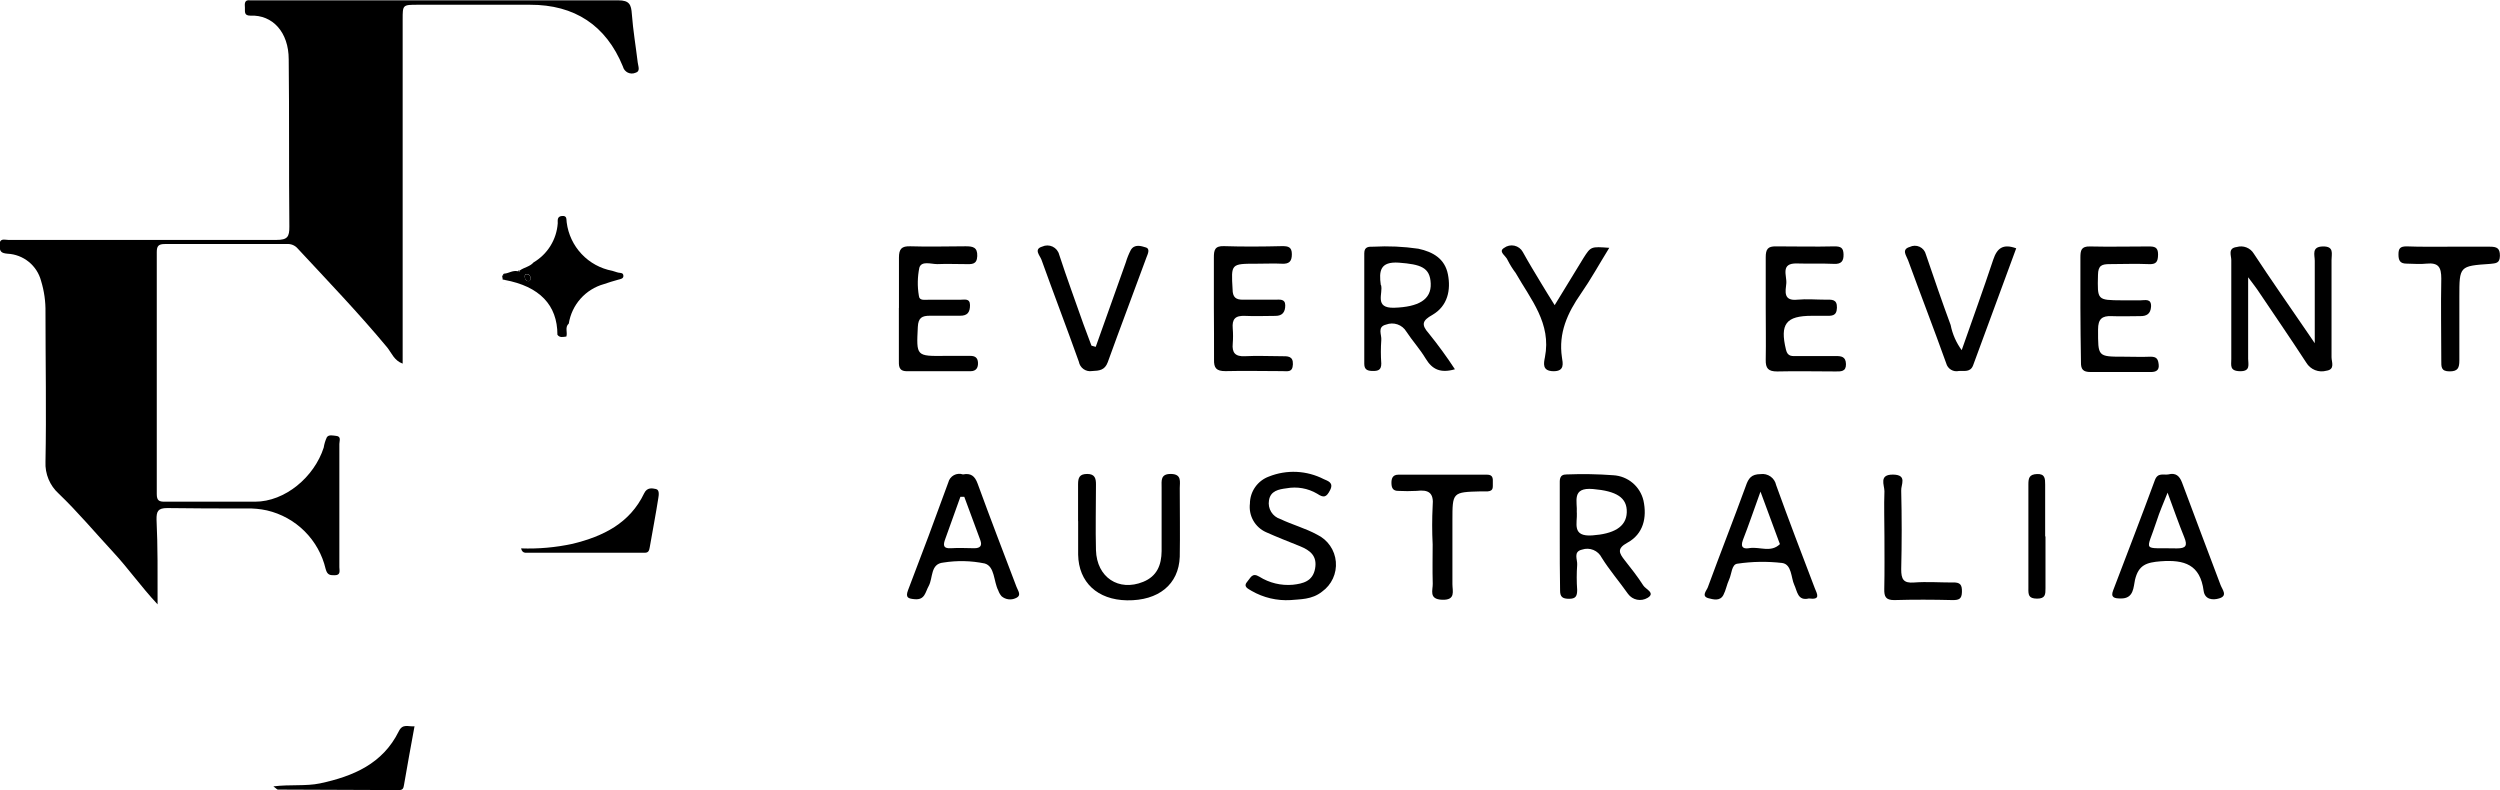 <svg width="310" height="98" viewBox="0 0 310 98" fill="none" xmlns="http://www.w3.org/2000/svg">
<g clip-path="url(#clip0_7_5776)">
<path d="M19.54 74.94C17.45 72.7 15.9 70.47 14.05 68.48C11.8 66.05 9.65 63.48 7.28 61.21C6.733 60.715 6.302 60.105 6.019 59.424C5.735 58.742 5.606 58.007 5.64 57.27C5.76 51.08 5.64 44.89 5.64 38.71C5.663 37.392 5.478 36.08 5.09 34.82C4.843 33.891 4.307 33.065 3.559 32.461C2.811 31.857 1.89 31.506 0.93 31.46C0.15 31.39 -0.02 31.2 -0.07 30.46C-0.07 29.46 0.55 29.75 1.03 29.75C12.12 29.75 23.2 29.75 34.29 29.75C35.65 29.75 35.89 29.36 35.88 28.1C35.81 21.19 35.88 14.27 35.8 7.36C35.8 3.99 33.8 1.81 31.04 1.94C30.21 1.94 30.4 1.39 30.37 0.94C30.34 0.49 30.28 -0.06 31.01 0.04C31.28 0.04 31.55 0.04 31.83 0.04C46.77 0.04 61.72 0.04 76.66 0.04C78.06 0.04 78.27 0.58 78.35 1.76C78.5 3.76 78.84 5.76 79.08 7.76C79.13 8.2 79.44 8.85 78.81 9.02C78.658 9.088 78.492 9.121 78.326 9.118C78.159 9.115 77.995 9.075 77.845 9.002C77.696 8.928 77.564 8.823 77.459 8.693C77.355 8.563 77.28 8.412 77.24 8.25C75.15 3.13 71.24 0.58 65.72 0.59H51.82C49.93 0.59 49.93 0.59 49.93 2.41C49.93 16.41 49.93 30.377 49.93 44.31V45.09C48.88 44.71 48.56 43.77 48.02 43.09C44.48 38.83 40.65 34.84 36.88 30.78C36.717 30.598 36.513 30.457 36.286 30.367C36.059 30.277 35.814 30.24 35.57 30.26C30.52 30.26 25.48 30.26 20.44 30.26C19.64 30.26 19.44 30.52 19.44 31.26C19.44 41.26 19.44 51.26 19.44 61.26C19.44 62.09 19.74 62.21 20.44 62.21C24.17 62.21 27.9 62.21 31.62 62.21C35.34 62.21 38.96 59.16 40.14 55.5C40.208 55.057 40.339 54.626 40.53 54.22C40.77 53.86 41.29 54.01 41.68 54.05C42.35 54.11 42.08 54.67 42.08 55.05C42.08 60.143 42.08 65.237 42.08 70.33C42.08 70.73 42.29 71.33 41.51 71.33C40.94 71.33 40.59 71.33 40.38 70.55C39.965 68.781 39.063 67.164 37.776 65.881C36.49 64.598 34.87 63.701 33.1 63.29C32.26 63.107 31.4 63.026 30.54 63.05C27.27 63.05 24 63.05 20.73 63C19.57 63 19.4 63.43 19.41 64.41C19.57 67.77 19.54 71.18 19.54 74.94Z" fill="black"/>
<path d="M69.12 41.51C69.12 37.82 66.9 35.51 62.57 34.71C62.538 34.686 62.5 34.672 62.46 34.672C62.42 34.672 62.381 34.686 62.35 34.71L62.26 34.17H62.36L62.57 33.93C63.12 33.87 63.57 33.5 64.2 33.63C64.37 33.81 64.43 33.72 64.45 33.54C64.99 33.15 65.71 33.07 66.16 32.54C67.015 32.035 67.736 31.33 68.258 30.485C68.781 29.64 69.09 28.681 69.16 27.69C69.16 27.32 69.06 26.83 69.7 26.78C70.34 26.73 70.21 27.2 70.27 27.58C70.456 29.049 71.103 30.422 72.118 31.5C73.133 32.578 74.464 33.306 75.92 33.58C76.18 33.64 76.43 33.76 76.7 33.81C76.97 33.86 77.27 33.81 77.3 34.18C77.33 34.55 76.97 34.6 76.66 34.68C76.06 34.83 75.47 35.04 74.88 35.23C73.763 35.543 72.759 36.17 71.988 37.037C71.217 37.904 70.711 38.974 70.53 40.12C70.01 40.58 70.4 41.21 70.23 41.73C69.82 41.78 69.41 41.91 69.12 41.51ZM65.56 34.85C65.79 34.8 65.82 34.63 65.79 34.44C65.784 34.327 65.739 34.219 65.662 34.135C65.586 34.051 65.482 33.996 65.37 33.98C65.06 33.98 65.02 34.22 65.09 34.45C65.102 34.566 65.157 34.673 65.244 34.751C65.331 34.828 65.443 34.871 65.56 34.87V34.85Z" fill="black"/>
<path d="M33.9 97.51C36.01 97.25 37.9 97.51 39.68 97.14C43.8 96.26 47.46 94.71 49.45 90.68C49.94 89.68 50.63 90.14 51.4 90.06C50.95 92.55 50.5 94.93 50.1 97.31C50.03 97.73 49.97 97.97 49.47 97.97L34.47 97.91C34.41 97.94 34.28 97.8 33.9 97.51Z" fill="black"/>
<path d="M278.77 34.38C278.77 38.17 278.77 41.33 278.77 44.49C278.77 45.17 279.1 46.05 277.77 46.03C276.44 46.01 276.68 45.29 276.68 44.52C276.68 40.43 276.68 36.34 276.68 32.25C276.68 31.67 276.22 30.77 277.36 30.63C277.753 30.514 278.173 30.531 278.555 30.68C278.937 30.828 279.259 31.099 279.47 31.45C281.63 34.74 283.89 37.96 286.11 41.21L287.03 42.56C287.03 38.74 287.03 35.56 287.03 32.34C287.03 31.62 286.6 30.59 288.03 30.56C289.46 30.53 289.11 31.47 289.11 32.24C289.11 36.24 289.11 40.24 289.11 44.3C289.11 44.88 289.58 45.81 288.48 45.97C288.011 46.1 287.513 46.073 287.061 45.892C286.61 45.712 286.23 45.388 285.98 44.97C283.98 41.9 281.92 38.9 279.88 35.87C279.68 35.57 279.41 35.25 278.77 34.38Z" fill="black"/>
<path d="M193.41 66.57V60.13C193.41 59.51 193.32 58.82 194.27 58.83C196.2 58.753 198.133 58.786 200.06 58.93C200.937 58.982 201.774 59.316 202.446 59.882C203.118 60.447 203.589 61.215 203.79 62.07C204.24 64.17 203.79 66.21 201.79 67.3C200.45 68.03 200.79 68.6 201.44 69.44C202.23 70.44 203.07 71.5 203.77 72.6C204.05 73.06 205.33 73.53 204.29 74.14C203.899 74.372 203.436 74.451 202.99 74.36C202.545 74.27 202.149 74.016 201.88 73.65C200.81 72.13 199.59 70.72 198.61 69.15C198.394 68.718 198.029 68.379 197.582 68.195C197.136 68.011 196.638 67.995 196.18 68.15C195.03 68.41 195.63 69.39 195.57 70.05C195.495 71.082 195.495 72.118 195.57 73.15C195.57 73.94 195.37 74.25 194.57 74.25C193.77 74.25 193.44 74.03 193.45 73.2C193.41 70.99 193.41 68.78 193.41 66.57ZM195.53 63.57C195.6 64.89 194.87 66.57 197.44 66.39C200.01 66.21 201.66 65.39 201.72 63.54C201.78 61.69 200.43 60.89 197.54 60.64C194.82 60.4 195.62 62.21 195.52 63.56L195.53 63.57Z" fill="black"/>
<path d="M64.61 68C66.759 68.077 68.909 67.886 71.01 67.43C74.78 66.51 78.1 64.89 79.88 61.16C80.25 60.4 80.88 60.54 81.34 60.64C81.8 60.74 81.69 61.41 81.63 61.77C81.32 63.77 80.92 65.83 80.57 67.85C80.5 68.23 80.44 68.55 79.94 68.54H65.13C64.87 68.51 64.71 68.37 64.61 68Z" fill="black"/>
<path d="M180.41 45.79C178.6 46.31 177.59 45.79 176.8 44.49C176.01 43.19 175.15 42.28 174.39 41.12C174.14 40.701 173.75 40.385 173.289 40.225C172.828 40.066 172.325 40.075 171.87 40.25C170.73 40.53 171.35 41.51 171.28 42.17C171.21 43.139 171.21 44.111 171.28 45.08C171.28 45.86 170.91 46 170.28 46C169.65 46 169.17 45.9 169.17 45.12C169.17 40.55 169.17 35.98 169.17 31.4C169.17 30.56 169.75 30.58 170.3 30.59C172.16 30.488 174.026 30.572 175.87 30.84C177.73 31.24 179.16 32.1 179.54 34.01C179.92 35.92 179.54 37.95 177.59 39.06C176.42 39.73 176.17 40.22 177.16 41.33C178.317 42.761 179.402 44.25 180.41 45.79V45.79ZM171.25 35.35C171.54 36.35 170.34 38.24 172.89 38.16C175.89 38.06 177.49 37.16 177.41 35.16C177.33 33.16 176.19 32.78 173.46 32.57C171.12 32.41 170.98 33.61 171.22 35.35H171.25Z" fill="black"/>
<path d="M111.47 38.18C111.47 36.1 111.47 34.02 111.47 31.95C111.47 30.87 111.79 30.5 112.9 30.54C115.18 30.62 117.46 30.54 119.74 30.54C120.61 30.54 121.22 30.64 121.18 31.75C121.14 32.86 120.44 32.75 119.74 32.75C118.57 32.75 117.39 32.7 116.22 32.75C115.45 32.75 114.27 32.31 114 33.19C113.764 34.336 113.744 35.516 113.94 36.67C113.99 37.33 114.67 37.15 115.12 37.17C116.43 37.17 117.74 37.17 119.05 37.17C119.57 37.17 120.27 36.95 120.28 37.82C120.29 38.69 119.98 39.16 119.06 39.15C117.82 39.15 116.57 39.15 115.33 39.15C114.33 39.15 113.87 39.39 113.81 40.53C113.63 44.18 113.58 44.17 117.22 44.13H120.33C120.9 44.13 121.24 44.35 121.27 44.97C121.3 45.59 121.05 46.03 120.34 46.03C117.71 46.03 115.09 46.03 112.46 46.03C111.38 46.03 111.46 45.31 111.46 44.61V38.18H111.47Z" fill="black"/>
<path d="M150.52 38.16C150.52 36.08 150.52 34 150.52 31.93C150.52 31.04 150.62 30.49 151.74 30.52C154.16 30.6 156.58 30.58 159 30.52C159.73 30.52 160.19 30.62 160.19 31.52C160.19 32.42 159.85 32.75 158.95 32.7C158.05 32.65 156.88 32.7 155.84 32.7C152.61 32.7 152.66 32.7 152.84 35.86C152.84 36.86 153.24 37.19 154.19 37.16C155.5 37.16 156.82 37.16 158.13 37.16C158.67 37.16 159.36 37.03 159.37 37.84C159.38 38.65 159.05 39.18 158.14 39.17C156.89 39.17 155.64 39.23 154.4 39.17C153.16 39.11 152.76 39.57 152.86 40.73C152.91 41.352 152.91 41.978 152.86 42.6C152.75 43.74 153.17 44.23 154.37 44.17C155.88 44.09 157.37 44.17 158.93 44.17C159.64 44.17 160.36 44.12 160.32 45.17C160.28 46.22 159.65 46.02 159.01 46.02C156.66 46.02 154.3 45.96 151.95 46.02C150.82 46.02 150.51 45.63 150.54 44.58C150.56 42.51 150.52 40.31 150.52 38.16Z" fill="black"/>
<path d="M218.95 38.13C218.95 36.05 218.95 33.97 218.95 31.9C218.95 30.9 219.21 30.53 220.22 30.55C222.64 30.55 225.06 30.61 227.48 30.55C228.27 30.55 228.58 30.73 228.6 31.55C228.62 32.37 228.32 32.77 227.41 32.72C225.89 32.65 224.41 32.72 222.84 32.67C220.71 32.6 221.6 34.2 221.5 35.16C221.4 36.12 221.1 37.35 222.88 37.16C224.04 37.05 225.23 37.16 226.4 37.16C227.13 37.16 227.81 37.07 227.78 38.16C227.75 39.25 227.08 39.16 226.35 39.16C225.79 39.16 225.24 39.16 224.69 39.16C221.46 39.16 220.69 40.16 221.46 43.36C221.67 44.27 222.26 44.15 222.86 44.15H227.63C228.3 44.15 228.88 44.2 228.9 45.15C228.92 46.1 228.26 46.06 227.63 46.06C225.21 46.06 222.78 46 220.37 46.06C219.25 46.06 218.93 45.67 218.95 44.61C218.99 42.42 218.95 40.28 218.95 38.13Z" fill="black"/>
<path d="M133.68 64.62C133.68 63.1 133.68 61.57 133.68 60.05C133.68 59.21 133.87 58.77 134.82 58.77C135.77 58.77 135.91 59.33 135.9 60.11C135.9 62.81 135.83 65.52 135.9 68.22C136 71.6 138.72 73.38 141.75 72.15C143.48 71.45 144.02 70.05 144.04 68.34C144.04 65.71 144.04 63.08 144.04 60.44C144.04 59.62 143.87 58.74 145.22 58.77C146.57 58.8 146.29 59.77 146.29 60.52C146.29 63.36 146.34 66.21 146.29 69.05C146.16 72.48 143.64 74.5 139.75 74.44C136.09 74.38 133.75 72.21 133.69 68.78C133.69 67.4 133.69 66.01 133.69 64.62H133.68Z" fill="black"/>
<path d="M160.03 74.41C158.343 74.51 156.664 74.114 155.2 73.27C154.77 72.99 154.07 72.77 154.71 72.06C155.08 71.66 155.26 70.96 156.16 71.51C157.397 72.287 158.855 72.638 160.31 72.51C161.56 72.37 162.78 72.09 163.07 70.51C163.36 68.93 162.45 68.24 161.2 67.73C159.79 67.16 158.37 66.61 156.99 65.99C156.32 65.691 155.764 65.185 155.404 64.545C155.044 63.906 154.899 63.168 154.99 62.44C154.995 61.708 155.223 60.994 155.645 60.395C156.067 59.796 156.662 59.341 157.35 59.09C158.439 58.655 159.609 58.459 160.78 58.514C161.951 58.569 163.097 58.875 164.14 59.41C164.64 59.64 165.41 59.83 164.94 60.76C164.47 61.69 164.14 61.76 163.33 61.22C162.183 60.544 160.829 60.306 159.52 60.55C158.59 60.67 157.52 60.85 157.35 62.07C157.27 62.558 157.368 63.058 157.627 63.478C157.886 63.899 158.289 64.212 158.76 64.36C160.25 65.07 161.89 65.51 163.33 66.3C163.974 66.611 164.526 67.083 164.932 67.672C165.338 68.26 165.584 68.944 165.645 69.656C165.707 70.369 165.582 71.085 165.283 71.734C164.984 72.383 164.521 72.944 163.94 73.36C162.66 74.38 161.2 74.29 160.03 74.41Z" fill="black"/>
<path d="M119.41 58.83C120.36 58.64 120.88 59 121.23 59.98C122.79 64.26 124.43 68.52 126.05 72.78C126.23 73.27 126.73 73.84 125.95 74.17C125.667 74.304 125.351 74.353 125.041 74.312C124.731 74.272 124.439 74.142 124.2 73.94C124.019 73.732 123.879 73.491 123.79 73.23C123.2 72.1 123.37 70.23 122.1 69.87C120.407 69.522 118.666 69.485 116.96 69.76C115.35 69.92 115.71 71.65 115.16 72.66C114.73 73.42 114.7 74.42 113.42 74.3C112.66 74.23 112.24 74.14 112.59 73.2C114.303 68.747 115.97 64.287 117.59 59.82C117.636 59.63 117.721 59.453 117.84 59.298C117.959 59.144 118.109 59.016 118.281 58.922C118.452 58.829 118.641 58.773 118.836 58.757C119.03 58.741 119.226 58.766 119.41 58.83V58.83ZM119.57 61.6H119.09C118.463 63.34 117.836 65.087 117.21 66.84C116.98 67.48 116.86 68.05 117.91 67.98C118.96 67.91 119.84 67.98 120.81 67.98C121.55 67.98 121.81 67.67 121.56 66.98L119.57 61.6Z" fill="black"/>
<path d="M257.97 38.17C257.97 36.1 257.97 34.02 257.97 31.94C257.97 31.06 258.06 30.53 259.16 30.56C261.58 30.62 264 30.56 266.42 30.56C267.13 30.56 267.61 30.62 267.6 31.56C267.59 32.5 267.35 32.8 266.41 32.75C264.82 32.68 263.23 32.75 261.64 32.75C260.64 32.75 260.17 32.89 260.15 34.09C260.08 37.22 260.01 37.22 263.15 37.24C263.91 37.24 264.68 37.24 265.43 37.24C265.98 37.24 266.79 36.97 266.73 38.04C266.67 38.92 266.18 39.22 265.35 39.2C264.18 39.2 263 39.25 261.83 39.2C260.66 39.15 260.16 39.55 260.16 40.85C260.16 44.23 260.08 44.23 263.36 44.23C264.47 44.23 265.57 44.28 266.68 44.23C267.45 44.23 267.61 44.55 267.68 45.23C267.75 45.91 267.35 46.14 266.68 46.13C264.2 46.13 261.714 46.13 259.22 46.13C258.32 46.13 258.02 45.81 258.04 44.92C258.01 42.6 257.97 40.39 257.97 38.17Z" fill="black"/>
<path d="M268.86 58.83C269.8 58.59 270.26 59.02 270.57 59.83C272.14 64.07 273.76 68.3 275.35 72.54C275.57 73.12 276.27 73.88 275.18 74.2C274.41 74.44 273.4 74.37 273.25 73.26C272.82 70.01 270.88 69.38 267.93 69.6C266.16 69.74 265.18 70.05 264.74 71.9C264.54 72.76 264.62 74.26 262.95 74.21C262.2 74.21 261.68 74.1 262.03 73.21C263.76 68.66 265.52 64.12 267.2 59.55C267.56 58.56 268.27 58.93 268.86 58.83ZM268.78 61.09C268.26 62.41 267.78 63.48 267.43 64.59C266.13 68.59 265.49 67.89 269.94 68C271.05 68 271.27 67.67 270.86 66.65C270.16 64.93 269.55 63.18 268.78 61.09Z" fill="black"/>
<path d="M224.3 74.21C222.9 74.54 222.87 73.33 222.48 72.5C222.09 71.67 222.19 69.98 220.99 69.81C219.137 69.595 217.264 69.625 215.42 69.9C214.72 69.99 214.73 71.17 214.42 71.84C214.11 72.51 214.02 73.17 213.7 73.78C213.28 74.58 212.44 74.33 211.85 74.18C210.92 73.93 211.62 73.23 211.76 72.85C213.3 68.65 214.94 64.49 216.47 60.29C216.81 59.29 217.17 58.8 218.32 58.79C218.753 58.73 219.192 58.838 219.549 59.09C219.905 59.343 220.152 59.722 220.24 60.15C221.78 64.42 223.4 68.66 225.02 72.9C225.33 73.67 225.8 74.41 224.3 74.21ZM218.3 60.96C217.45 63.31 216.83 65.15 216.12 66.96C215.75 67.96 216.29 68.09 216.97 67.96C218.22 67.78 219.6 68.56 220.71 67.47C220.71 67.47 220.62 67.23 220.57 67.1L218.3 60.96Z" fill="black"/>
<path d="M135.87 43.01L139.6 32.54C139.757 32.008 139.965 31.492 140.22 31C140.68 30.23 141.5 30.5 142.08 30.68C142.66 30.86 142.31 31.52 142.16 31.92C140.57 36.27 138.92 40.59 137.36 44.92C136.99 45.92 136.3 45.97 135.41 46.01C135.042 46.071 134.664 45.985 134.359 45.769C134.054 45.554 133.846 45.227 133.78 44.86C132.27 40.63 130.66 36.43 129.14 32.2C128.96 31.7 128.14 30.9 129.23 30.58C129.432 30.485 129.652 30.435 129.876 30.435C130.099 30.436 130.32 30.485 130.522 30.581C130.723 30.677 130.901 30.816 131.043 30.988C131.184 31.161 131.286 31.363 131.34 31.58C132.28 34.47 133.34 37.32 134.34 40.18L135.34 42.86L135.87 43.01Z" fill="black"/>
<path d="M243.25 43.42C244.59 39.59 245.93 35.91 247.16 32.2C247.64 30.76 248.38 30.2 250.01 30.79L244.67 45.29C244.34 46.19 243.57 45.96 242.91 46C242.575 46.079 242.222 46.024 241.927 45.847C241.631 45.669 241.417 45.383 241.33 45.05C239.8 40.78 238.16 36.54 236.6 32.27C236.41 31.73 235.73 30.93 236.81 30.62C237 30.525 237.208 30.475 237.42 30.472C237.632 30.469 237.842 30.514 238.034 30.603C238.226 30.692 238.396 30.824 238.53 30.988C238.664 31.152 238.76 31.344 238.81 31.55C239.81 34.48 240.81 37.41 241.88 40.3C242.103 41.428 242.571 42.493 243.25 43.42V43.42Z" fill="black"/>
<path d="M177.65 67.51C177.57 65.924 177.57 64.336 177.65 62.75C177.82 61.09 177.14 60.69 175.65 60.87C174.894 60.91 174.136 60.91 173.38 60.87C172.75 60.87 172.56 60.53 172.54 59.96C172.52 59.39 172.65 58.86 173.4 58.86H184.4C185.13 58.86 185.13 59.33 185.11 59.86C185.09 60.39 185.24 60.86 184.49 60.93C184.22 60.93 183.94 60.93 183.66 60.93C180.1 61.02 180.1 61.02 180.1 64.56C180.1 67.18 180.1 69.81 180.1 72.43C180.1 73.3 180.54 74.43 178.83 74.37C177.12 74.31 177.69 73.16 177.66 72.37C177.61 70.66 177.65 69.07 177.65 67.51Z" fill="black"/>
<path d="M199.55 30.73C198.28 32.79 197.25 34.66 196.04 36.4C194.37 38.8 193.23 41.29 193.68 44.31C193.79 45.03 194.05 46.05 192.62 46.03C191.19 46.01 191.43 45.03 191.57 44.3C192.4 40.09 189.8 37.11 187.95 33.86C187.57 33.358 187.235 32.822 186.95 32.26C186.77 31.74 185.72 31.21 186.51 30.74C186.691 30.605 186.898 30.511 187.118 30.463C187.339 30.416 187.567 30.416 187.787 30.465C188.007 30.513 188.214 30.608 188.394 30.744C188.574 30.879 188.723 31.052 188.83 31.25C189.56 32.58 190.36 33.88 191.14 35.18C191.62 36 192.14 36.8 192.78 37.84C194.08 35.71 195.21 33.84 196.36 31.98C197.27 30.56 197.28 30.56 199.55 30.73Z" fill="black"/>
<path d="M303.75 30.59C305.41 30.59 307.07 30.59 308.75 30.59C309.6 30.59 310 30.77 309.99 31.72C309.98 32.67 309.47 32.64 308.8 32.72C304.96 32.98 304.96 33 304.96 36.81C304.96 39.43 304.96 42.06 304.96 44.69C304.96 45.63 304.77 46.06 303.72 46.05C302.67 46.04 302.72 45.47 302.72 44.71C302.72 41.32 302.65 37.93 302.72 34.55C302.72 33.12 302.37 32.55 300.89 32.69C300.08 32.79 299.23 32.69 298.41 32.69C297.59 32.69 297.41 32.27 297.41 31.55C297.41 30.83 297.6 30.55 298.41 30.55C300.16 30.62 301.96 30.59 303.75 30.59Z" fill="black"/>
<path d="M233.67 66.51C233.67 64.64 233.6 62.77 233.67 60.91C233.67 60.15 232.94 58.82 234.75 58.85C236.56 58.88 235.69 60.13 235.75 60.85C235.83 64.09 235.83 67.337 235.75 70.59C235.75 71.81 236.01 72.34 237.35 72.23C238.92 72.11 240.52 72.23 242.1 72.23C243.1 72.18 243.3 72.53 243.28 73.41C243.26 74.29 242.89 74.41 242.13 74.41C239.71 74.35 237.3 74.34 234.88 74.41C233.82 74.41 233.63 73.97 233.65 73.04C233.7 70.77 233.67 68.63 233.67 66.51Z" fill="black"/>
<path d="M253.64 66.51C253.64 68.65 253.64 70.8 253.64 72.94C253.64 73.69 253.64 74.24 252.58 74.23C251.52 74.22 251.51 73.73 251.52 72.94C251.52 68.66 251.52 64.377 251.52 60.09C251.52 59.29 251.61 58.82 252.6 58.78C253.59 58.74 253.6 59.37 253.6 60.09C253.6 62.23 253.6 64.37 253.6 66.51H253.64Z" fill="black"/>
<path d="M62.57 35.51L62.68 35.57L62.57 35.5V35.51Z" fill="black"/>
<path d="M65.56 34.87C65.447 34.871 65.337 34.831 65.25 34.758C65.164 34.684 65.107 34.582 65.09 34.47C65.02 34.24 65.09 33.99 65.37 34C65.483 34.016 65.586 34.071 65.663 34.155C65.739 34.239 65.784 34.346 65.79 34.46C65.82 34.65 65.79 34.82 65.56 34.87Z" fill="black"/>
<path d="M62.41 34.18C62.36 34 62.41 33.91 62.62 33.94L62.41 34.18Z" fill="black"/>
<path d="M64.2 33.64C64.224 33.604 64.254 33.574 64.291 33.551C64.327 33.529 64.368 33.515 64.41 33.51C64.41 33.73 64.41 33.82 64.2 33.64Z" fill="black"/>
</g>
<defs>
<clipPath id="clip0_7_5776">
<rect width="309.95" height="98" fill="white"/>
</clipPath>
</defs>
</svg>
